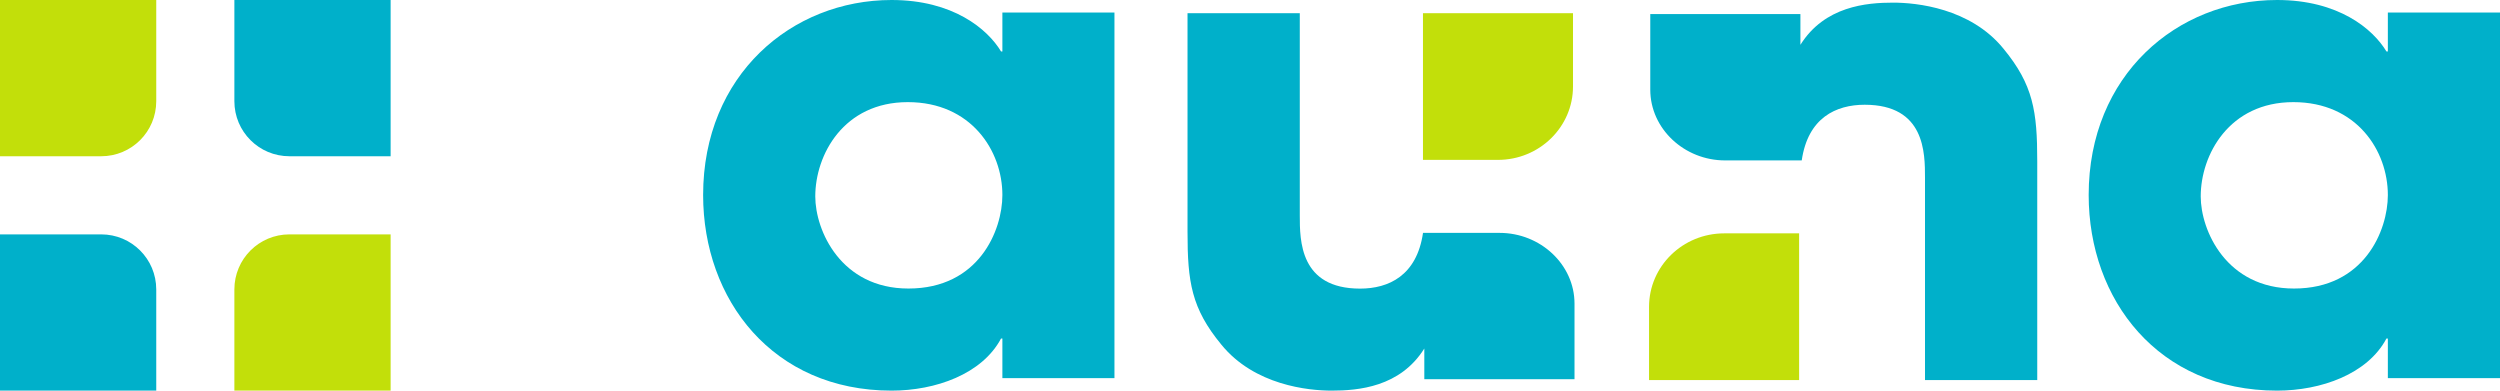 <svg width="128" height="20" viewBox="0 0 128 20" fill="none" xmlns="http://www.w3.org/2000/svg">
<path d="M5.18 8H0V0H8V5.18C8 6.74 6.74 8 5.18 8Z" fill="#C2DF0A"/>
<path d="M8 20H0V12H5.18C6.74 12 8 13.26 8 14.82V20Z" fill="#00B0CA"/>
<path d="M20 8H14.82C13.26 8 12 6.74 12 5.18V0H20V8Z" fill="#00B0CA"/>
<path d="M20 20H12V14.82C12 13.26 13.26 12 14.82 12H20V20Z" fill="#C2DF0A"/>
<path fill-rule="evenodd" clip-rule="evenodd" d="M88.281 11.948C86.154 11.948 84.431 13.632 84.431 15.711V19.459H92.115V11.948H88.281ZM72.856 8.186V0.676H80.538V4.426C80.538 6.503 78.817 8.186 76.693 8.186H72.856Z" fill="#C2DF0A"/>
<path fill-rule="evenodd" clip-rule="evenodd" d="M46.511 14.773C50.113 14.773 51.322 11.804 51.322 9.985C51.322 7.724 49.727 5.229 46.48 5.229C43.192 5.229 41.742 7.925 41.742 10.055C41.742 11.804 43.054 14.773 46.511 14.773ZM57.06 19.361H51.322V17.332H51.253C50.284 19.155 47.9 20 45.649 20C39.563 20 36 15.345 36 9.985C36 3.844 40.533 0 45.649 0C48.796 0 50.562 1.486 51.253 2.634H51.322V0.642H57.06V19.361Z" fill="#00B0CA"/>
<path fill-rule="evenodd" clip-rule="evenodd" d="M117.452 14.773C121.046 14.773 122.258 11.804 122.258 9.985C122.258 7.724 120.666 5.229 117.419 5.229C114.132 5.229 112.677 7.925 112.677 10.055C112.677 11.804 113.991 14.773 117.452 14.773ZM128 19.361H122.258V17.332H122.186C121.222 19.155 118.833 20 116.587 20C110.502 20 106.94 15.345 106.94 9.985C106.94 3.844 111.466 0 116.587 0C119.735 0 121.496 1.486 122.186 2.634H122.258V0.642H128V19.361Z" fill="#00B0CA"/>
<path fill-rule="evenodd" clip-rule="evenodd" d="M76.783 11.924H72.858C72.54 14.113 71.099 14.777 69.636 14.777C66.549 14.777 66.549 12.313 66.549 11.03V0.676H60.801V11.875C60.801 14.436 61.001 15.786 62.53 17.641C64.227 19.73 66.998 20 68.174 20C69.541 20 71.686 19.822 72.925 17.844V19.415H80.615V15.548C80.615 13.538 78.863 11.924 76.783 11.924Z" fill="#00B0CA"/>
<path fill-rule="evenodd" clip-rule="evenodd" d="M88.328 8.213H92.249C92.566 6.024 94.009 5.363 95.474 5.363C98.56 5.363 98.56 7.827 98.56 9.106V19.46H104.307V8.264C104.307 5.702 104.106 4.349 102.579 2.494C100.879 0.405 98.108 0.135 96.93 0.135C95.569 0.135 93.422 0.314 92.181 2.295V0.72H84.494V4.59C84.494 6.599 86.246 8.216 88.328 8.213Z" fill="#00B0CA"/>
</svg>
